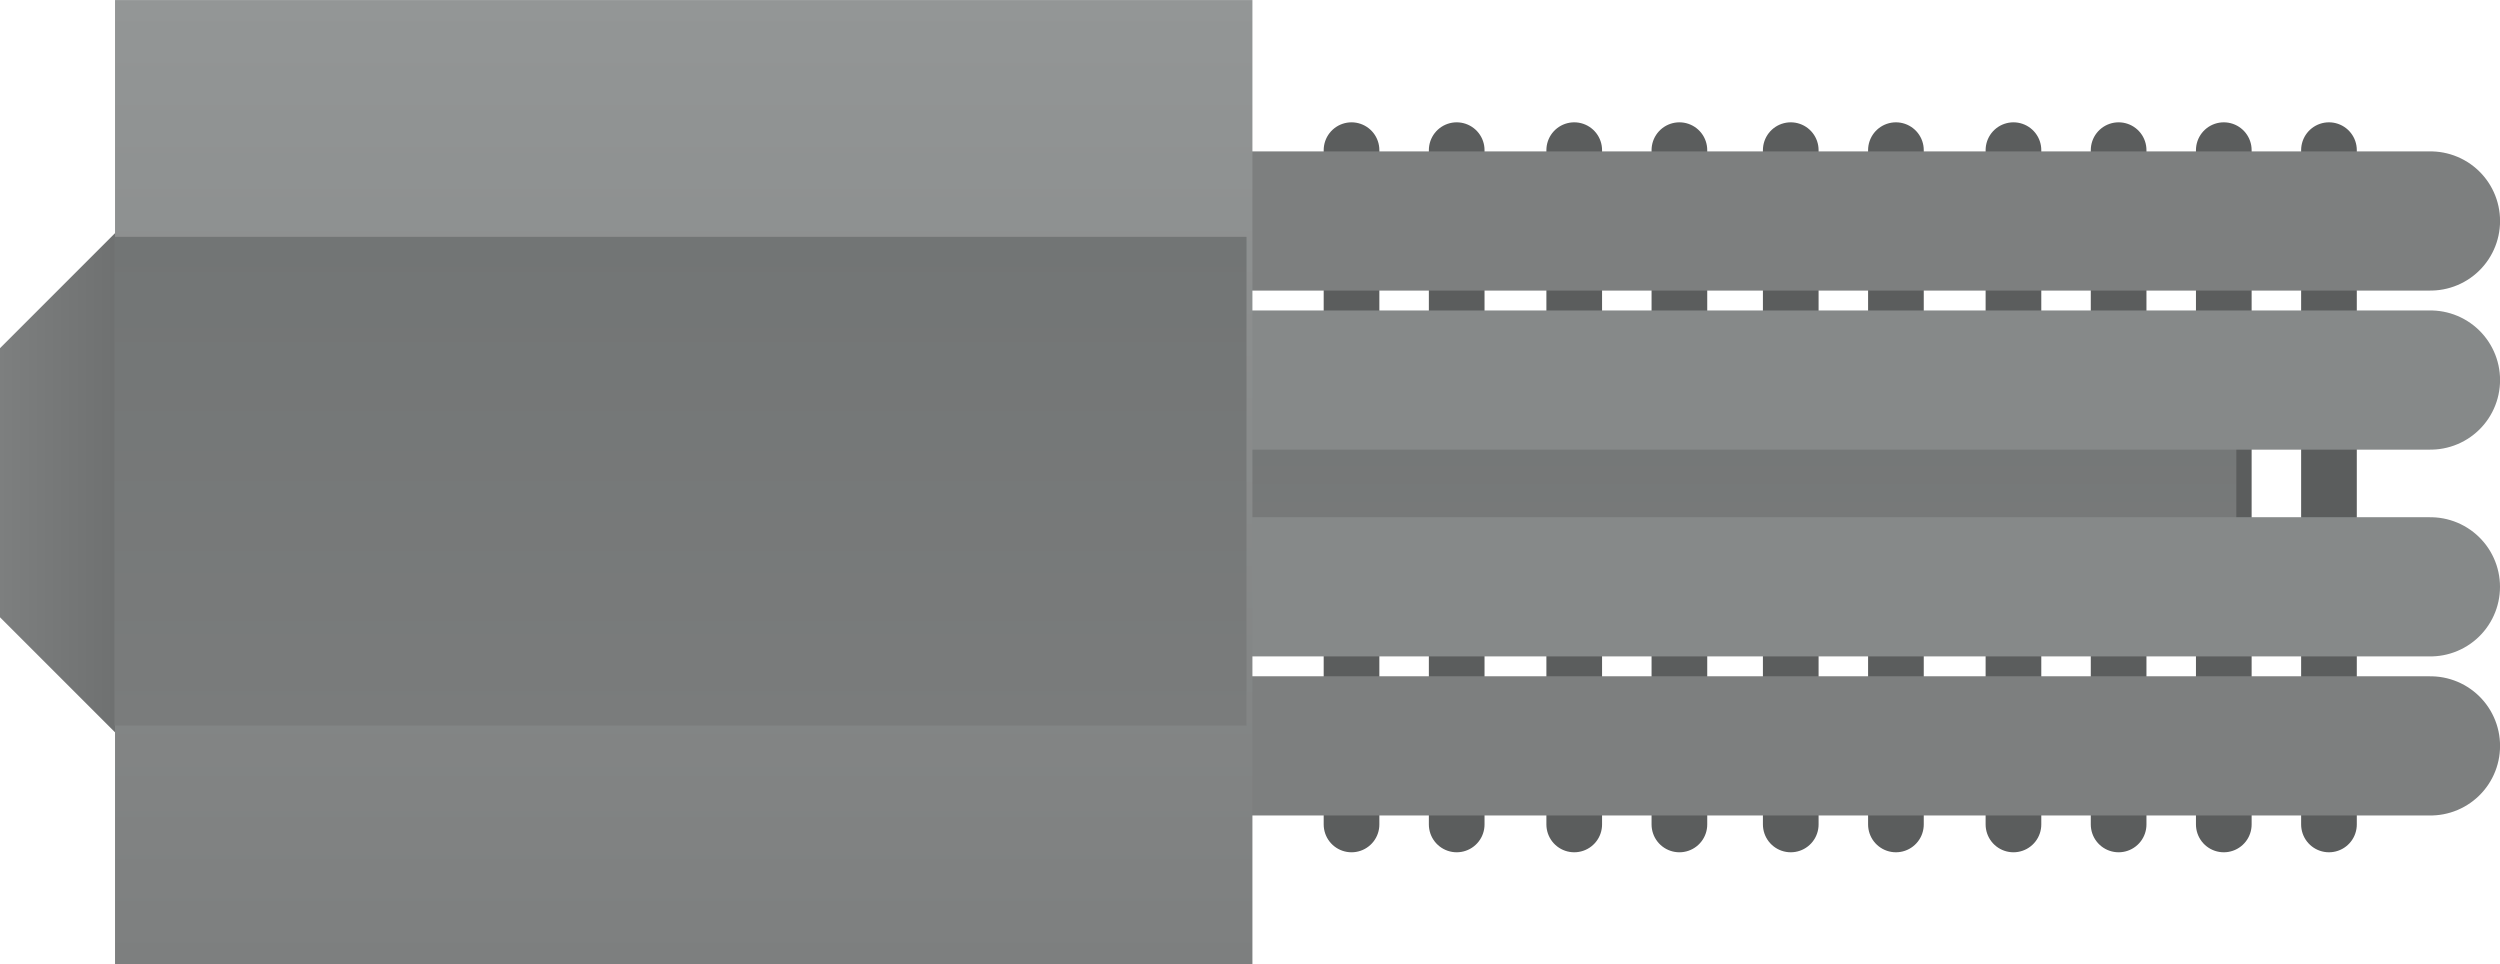 <svg version="1.1" xmlns="http://www.w3.org/2000/svg" xmlns:xlink="http://www.w3.org/1999/xlink" width="44.903" height="17.317" viewBox="0,0,44.903,17.317"><defs><linearGradient x1="227.669" y1="180.057" x2="230.308" y2="180.057" gradientUnits="userSpaceOnUse" id="color-1"><stop offset="0" stop-color="#7d7f7f"/><stop offset="1" stop-color="#6b6d6d"/></linearGradient><linearGradient x1="257.836" y1="177.765" x2="257.836" y2="182.876" gradientUnits="userSpaceOnUse" id="color-2"><stop offset="0" stop-color="#727575"/><stop offset="1" stop-color="#7a7c7c"/></linearGradient><linearGradient x1="239.95" y1="188.94" x2="239.95" y2="171.622" gradientUnits="userSpaceOnUse" id="color-3"><stop offset="0" stop-color="#7d7f7f"/><stop offset="1" stop-color="#939696"/></linearGradient><linearGradient x1="239.892" y1="175.876" x2="239.892" y2="184.654" gradientUnits="userSpaceOnUse" id="color-4"><stop offset="0" stop-color="#727575"/><stop offset="1" stop-color="#7a7c7c"/></linearGradient></defs><g transform="translate(-227.669,-171.622)"><g data-paper-data="{&quot;isPaintingLayer&quot;:true}" fill-rule="nonzero" stroke-linejoin="miter" stroke-miterlimit="10" stroke-dasharray="" stroke-dashoffset="0" style="mix-blend-mode: normal"><g fill="none" stroke="#5b5d5d" stroke-width="1" stroke-linecap="round"><g><path d="M251.944,186.43v-12.111"/><path d="M253.833,174.319v12.111"/></g><g><path d="M255.944,174.319v12.111"/><path d="M257.833,186.43v-12.111"/></g></g><g fill="none" stroke="#5b5d5d" stroke-width="1" stroke-linecap="round"><path d="M259.833,174.319v12.111"/><path d="M261.722,174.319v12.111"/></g><g fill="none" stroke="#5b5d5d" stroke-width="1" stroke-linecap="round"><path d="M263.833,186.43v-12.111"/><path d="M265.722,174.319v12.111"/></g><g fill="none" stroke="#5b5d5d" stroke-width="1" stroke-linecap="round"><path d="M267.611,186.43v-12.111"/><path d="M269.5,174.319v12.111"/></g><path d="M229.836,184.876l-2.167,-2.167v-4.833l2.639,-2.639z" fill="url(#color-1)" stroke="#000000" stroke-width="0" stroke-linecap="round"/><path d="M267.836,182.876h-20v-5.111h20z" fill="url(#color-2)" stroke="none" stroke-width="0" stroke-linecap="butt"/><path d="M271.323,185.019h-24.333" fill="none" stroke="#7d7f7f" stroke-width="2.5" stroke-linecap="round"/><path d="M246.989,182.162h24.333" fill="none" stroke="#868989" stroke-width="2.5" stroke-linecap="round"/><path d="M271.323,178.448h-24.333" fill="none" stroke="#868989" stroke-width="2.5" stroke-linecap="round"/><path d="M271.323,175.591h-24.333" fill="none" stroke="#7d7f7f" stroke-width="2.5" stroke-linecap="round"/><path d="M250.164,188.94h-20.429v-17.317h20.429z" fill="url(#color-3)" stroke="none" stroke-width="0" stroke-linecap="butt"/><path d="M250.058,184.654h-20.333v-8.778h20.333z" fill="url(#color-4)" stroke="none" stroke-width="0" stroke-linecap="butt"/></g></g></svg>